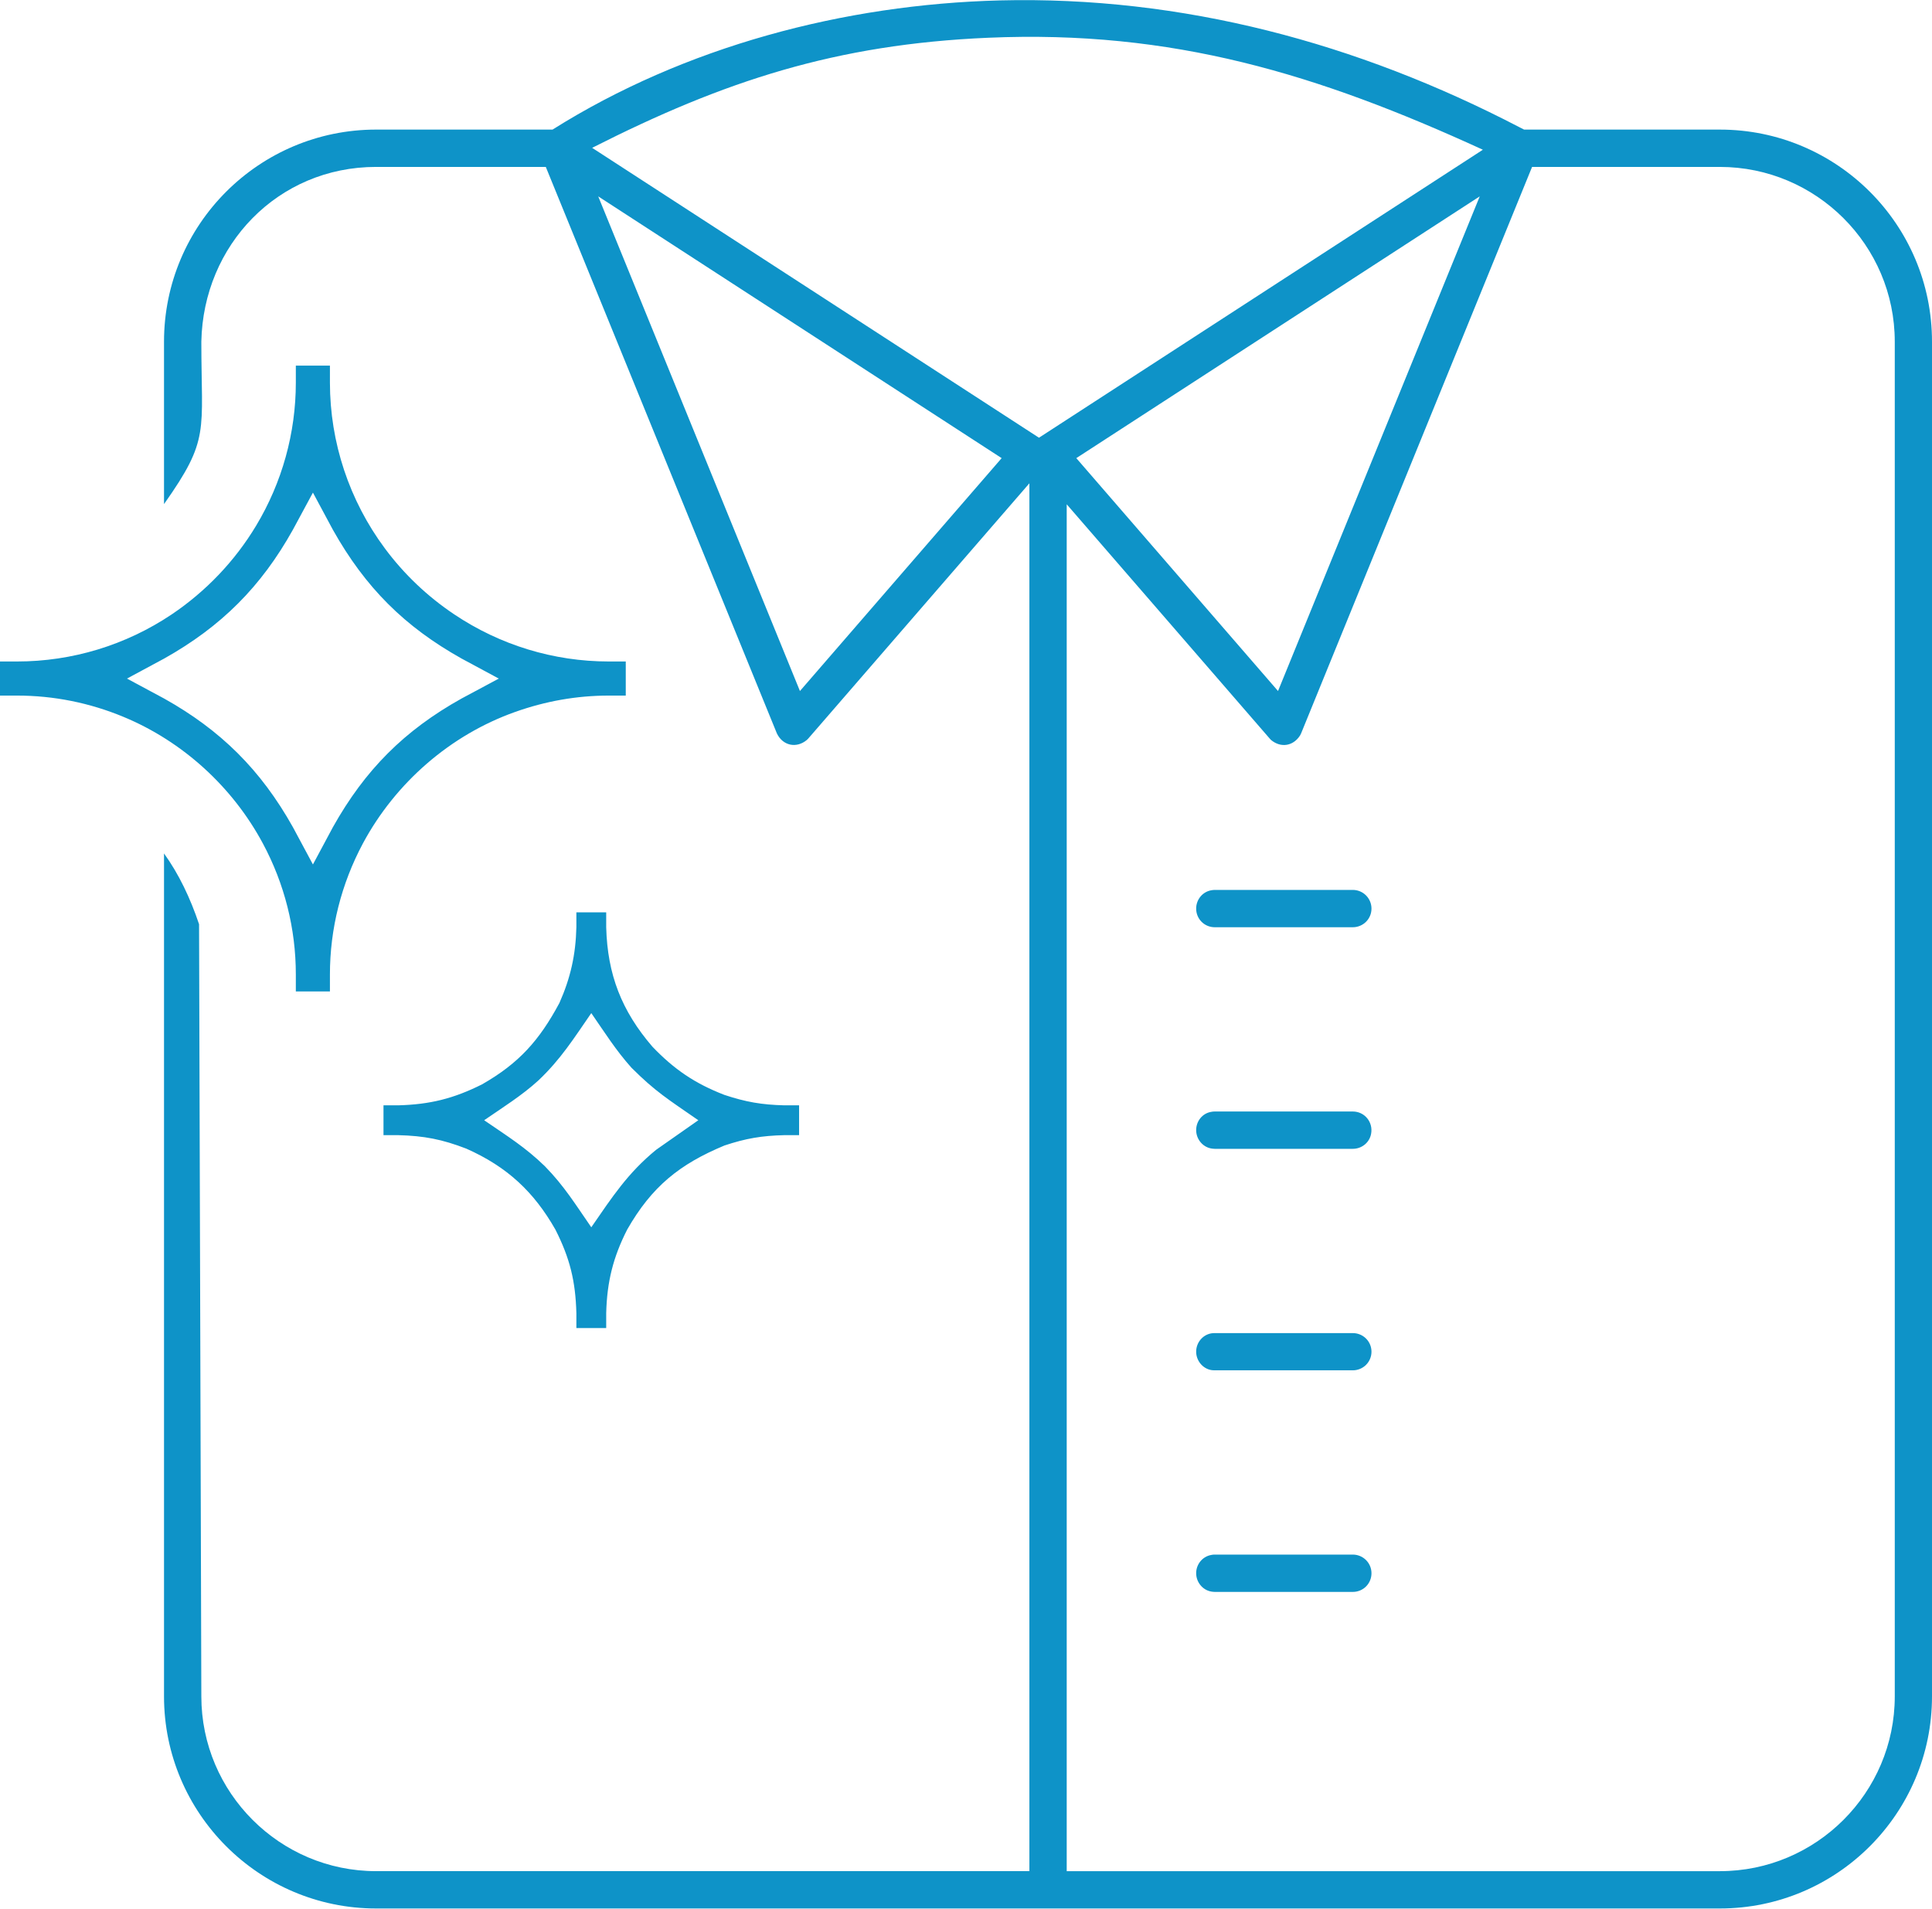 <?xml version="1.0" encoding="UTF-8"?>
<!DOCTYPE svg PUBLIC "-//W3C//DTD SVG 1.1//EN" "http://www.w3.org/Graphics/SVG/1.1/DTD/svg11.dtd">
<!-- Creator: CorelDRAW X8 -->
<svg xmlns="http://www.w3.org/2000/svg" xml:space="preserve" width="82px" height="81px" version="1.1" shape-rendering="geometricPrecision" text-rendering="geometricPrecision" image-rendering="optimizeQuality" fill-rule="evenodd" clip-rule="evenodd"
viewBox="0 0 20343 20092"
 xmlns:xlink="http://www.w3.org/1999/xlink">
 <g id="Слой_x0020_1">
  <path fill="#0E93C8" fill-rule="nonzero" d="M16048 1363l2062 0c1228,0 2233,996 2233,2233l0 14263c0,1231 -1001,2233 -2233,2233l-14150 0c-1231,0 -2233,-1002 -2233,-2233l0 -8875c156,217 276,468 369,745l24 8130c0,1014 826,1840 1840,1840l6879 0 0 -14612 -2328 2687 -15 15c-110,92 -254,61 -316,-69l-2433 -5964 -1787 0c-1036,0 -1820,825 -1840,1840 0,956 93,1022 -393,1710l0 -1710c0,-1233 1001,-2233 2233,-2233l1858 0c1391,-875 3071,-1318 4708,-1360 1924,-48 3769,449 5469,1333l53 27zm-9943 8241l278 0 0 157c13,497 162,881 487,1258 229,239 447,387 757,507 226,75 393,104 631,110l156 0 0 314 -156 0c-239,6 -404,34 -630,109 -473,197 -765,432 -1024,885 -147,289 -213,548 -221,881l0 156 -314 0 0 -156c-9,-338 -68,-579 -221,-881 -225,-395 -505,-660 -938,-852 -254,-98 -444,-135 -716,-142l-156 0 0 -314 156 0c333,-9 583,-71 882,-221 389,-222 603,-463 814,-856 118,-265 172,-509 179,-798l0 -157 36 0zm544 1636c-164,-183 -281,-370 -423,-575 -183,265 -321,486 -558,710 -173,158 -377,285 -570,418 246,169 435,285 641,486 202,207 316,394 487,641 223,-323 385,-572 683,-816l444 -311c-316,-219 -452,-301 -704,-553zm6142 -1872l1453 0c109,0 197,88 197,197 0,109 -88,196 -197,196l-1453 0c-109,0 -196,-87 -196,-196 0,-94 65,-176 158,-193 12,-2 25,-4 38,-4zm0 2333l1453 0c126,0 216,113 193,235 -17,93 -99,158 -193,158l-1453 0c-13,0 -26,-2 -39,-4 -91,-17 -157,-100 -157,-193 0,-93 64,-176 157,-192 13,-3 26,-4 39,-4zm0 2333l1453 0c109,0 197,87 197,196 0,109 -88,196 -197,196l-1453 0c-13,0 -26,-1 -39,-3 -91,-17 -157,-101 -157,-193 0,-93 65,-176 158,-193 12,-2 25,-3 38,-3zm0 2332l1453 0c109,0 197,88 197,196 0,110 -87,197 -197,197l-1453 0c-13,0 -26,-2 -39,-4 -91,-17 -157,-100 -157,-193 0,-93 65,-175 158,-192 12,-3 25,-4 38,-4zm-9640 -12518l323 0 0 179c0,629 204,1242 579,1746 202,272 449,506 730,694 482,323 1046,496 1627,496l179 0 0 359 -179 0c-338,0 -667,59 -985,172 -683,242 -1262,747 -1604,1385 -227,425 -347,897 -347,1379l0 179 -359 0 0 -179c0,-482 -119,-954 -347,-1379 -319,-595 -843,-1074 -1468,-1333 -356,-148 -735,-224 -1121,-224l-179 0 0 -359 179 0c581,0 1146,-172 1628,-495 361,-243 666,-562 890,-935 273,-454 418,-975 418,-1506l0 -179 36 0zm354 1728l-210 -391 -211 391c-334,599 -754,1019 -1355,1356l-392 211 391 210c592,331 1016,747 1356,1354l211 393 210 -392c337,-602 752,-1019 1355,-1355l392 -210 -392 -211c-598,-335 -1012,-745 -1355,-1356zm2730 -4021l4705 3052 4674 -3032c-1741,-798 -3269,-1263 -5209,-1179 -1603,69 -2779,454 -4170,1159zm7222 5719l2124 -5208 -4248 2756 2124 2452zm-5034 0l2124 -2452 -4248 -2756 2124 5208zm11528 10585l0 -14263c0,-1018 -830,-1840 -1841,-1840l-1978 0 -2432 5964 -11 22c-72,112 -202,134 -306,47l-14 -15 -2137 -2466 0 14391 6878 0c1014,0 1841,-826 1841,-1840z"/>
 </g>
</svg>
